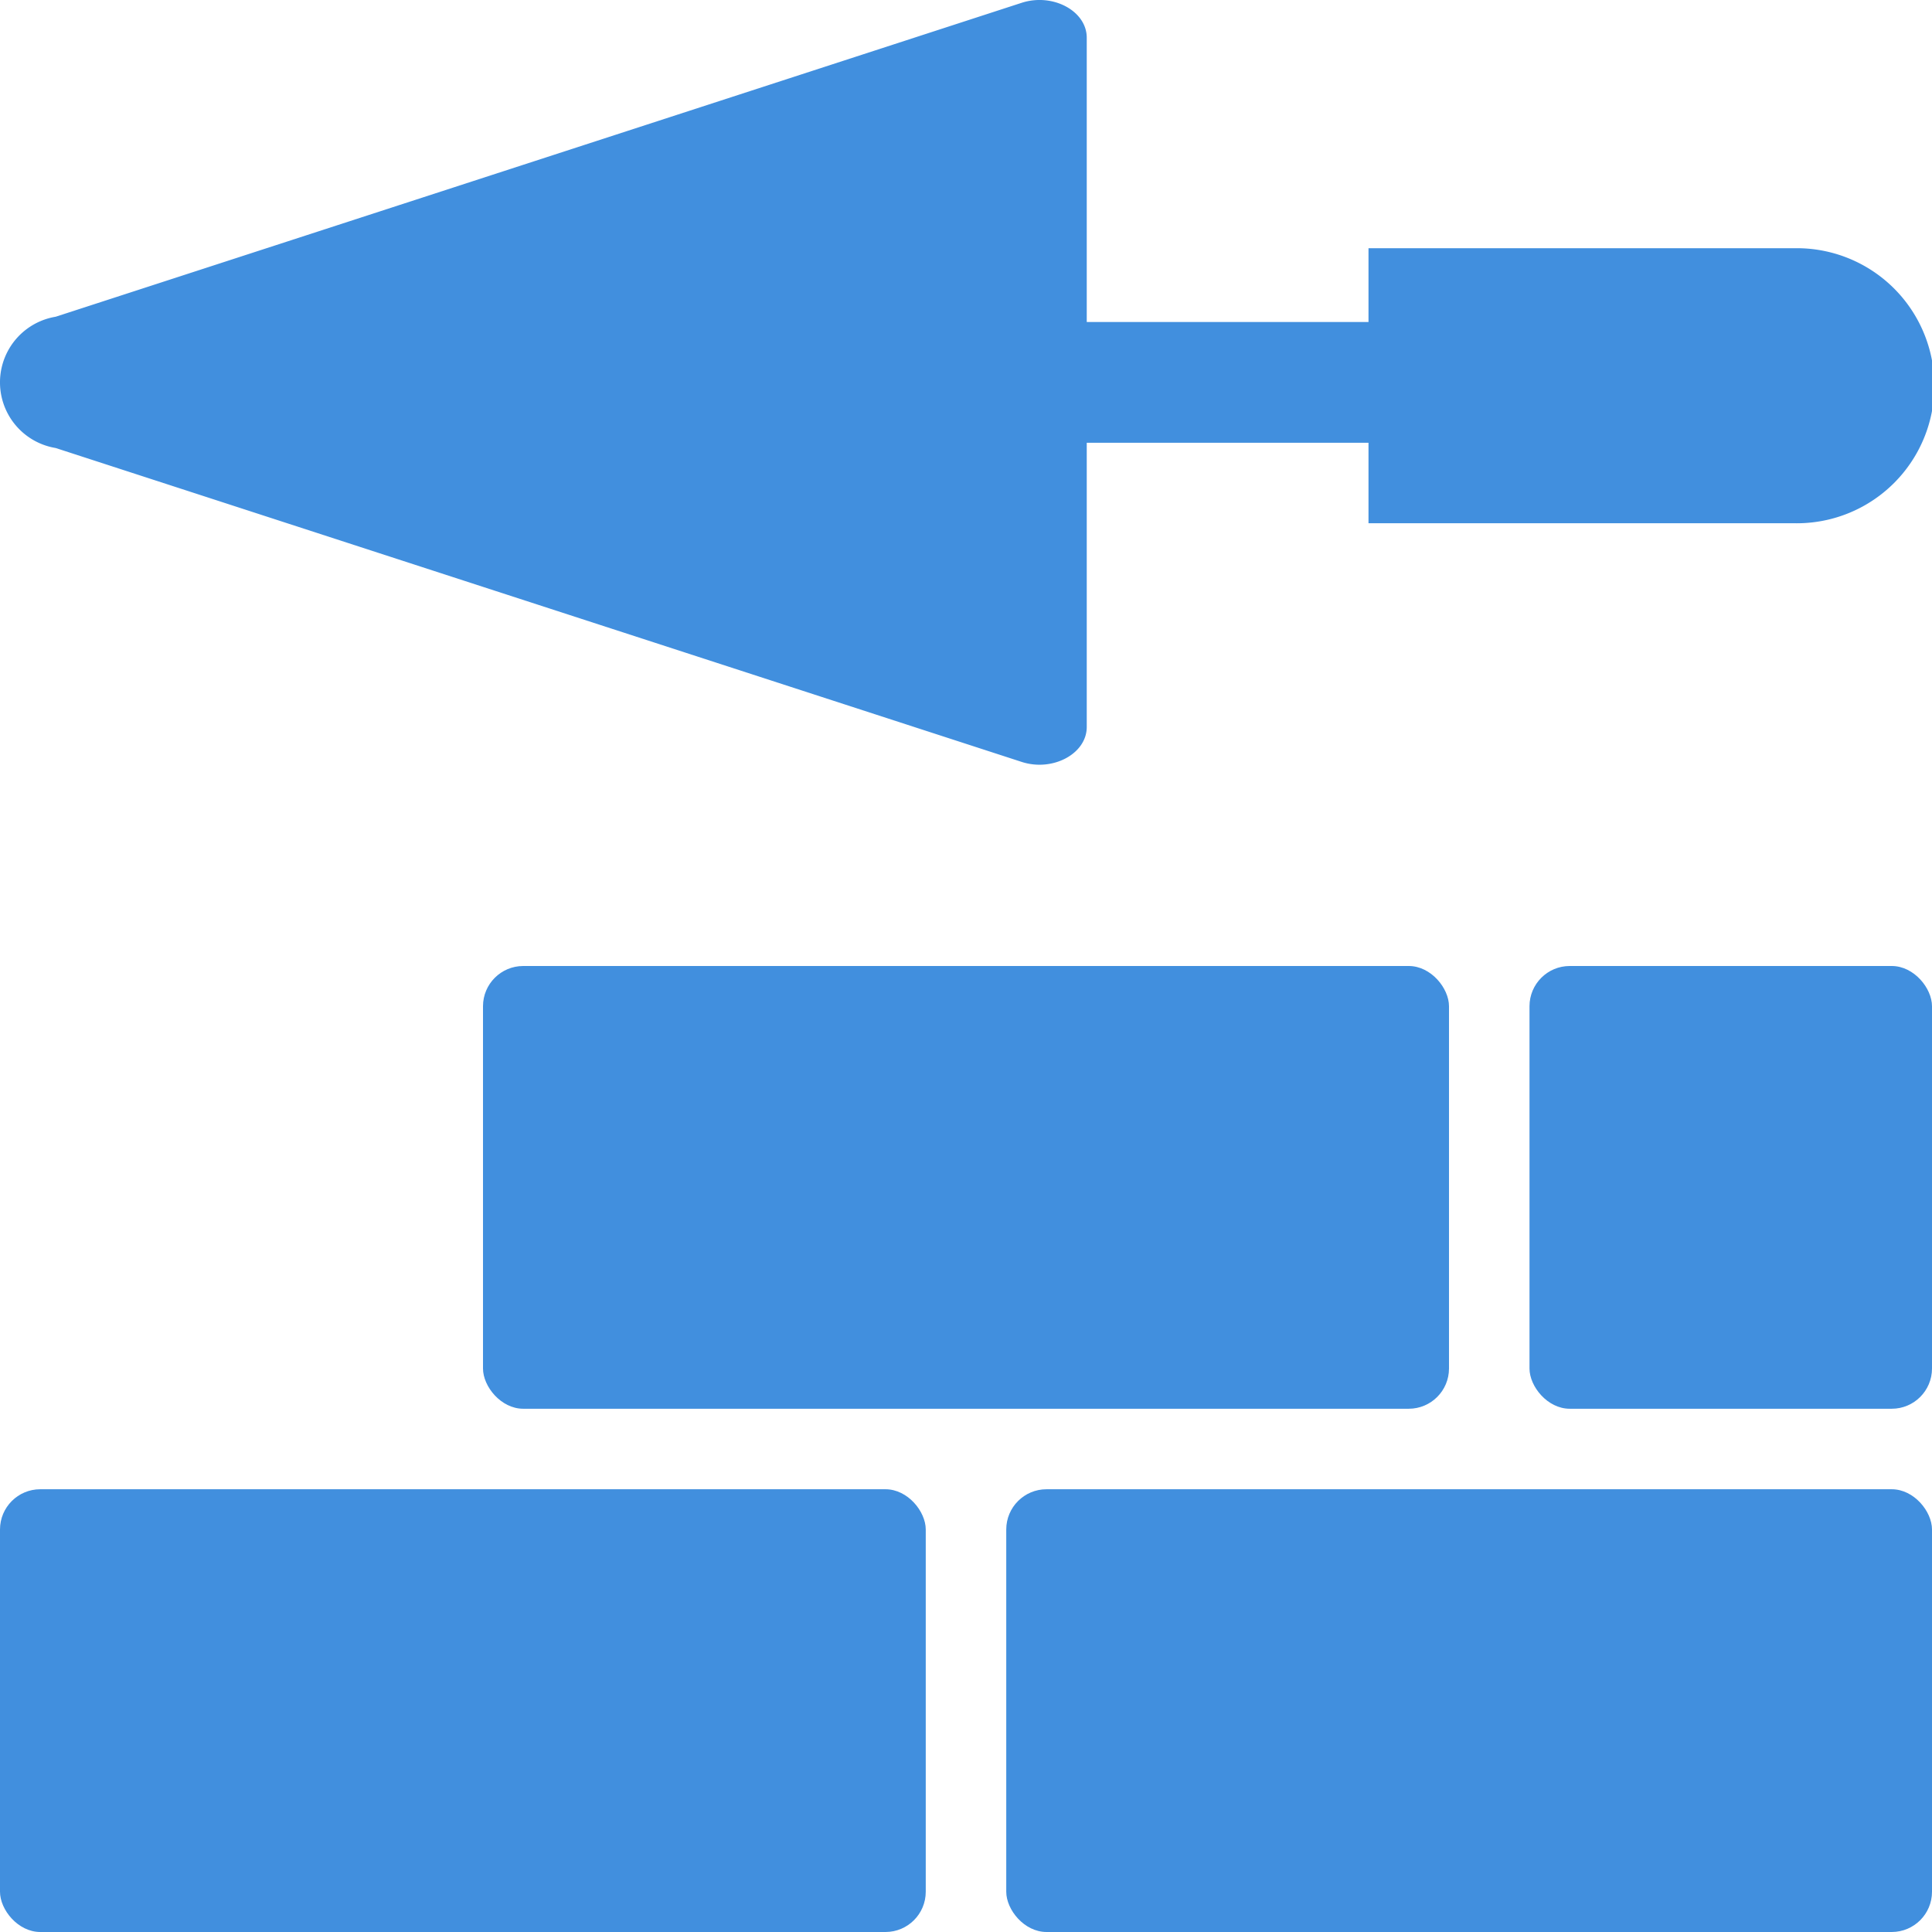 <svg xmlns="http://www.w3.org/2000/svg" viewBox="0 0 48 48"><defs><style>.cls-1{fill:#418fde;}</style></defs><g id="Layer_2" data-name="Layer 2"><g id="Icons"><path class="cls-1" d="M1.384,11.131l8.509,2.765,15.489,5.033c.772.251,1.618-.202,1.618-.867V11h7v2H44.583a3.417,3.417,0,1,0,0-6.833H34V8H27V.937c0-.665-.845-1.118-1.618-.867L9.893,5.104,1.384,7.869A1.653,1.653,0,0,0,1.384,11.131Z"/><rect class="cls-1" x="25" y="37" width="23" height="11" rx="1"/><rect class="cls-1" x="12" y="24" width="24" height="11" rx="1"/><rect class="cls-1" y="37" width="23" height="11" rx="1"/><rect class="cls-1" x="38" y="24" width="10" height="11" rx="1"/></g></g></svg>
